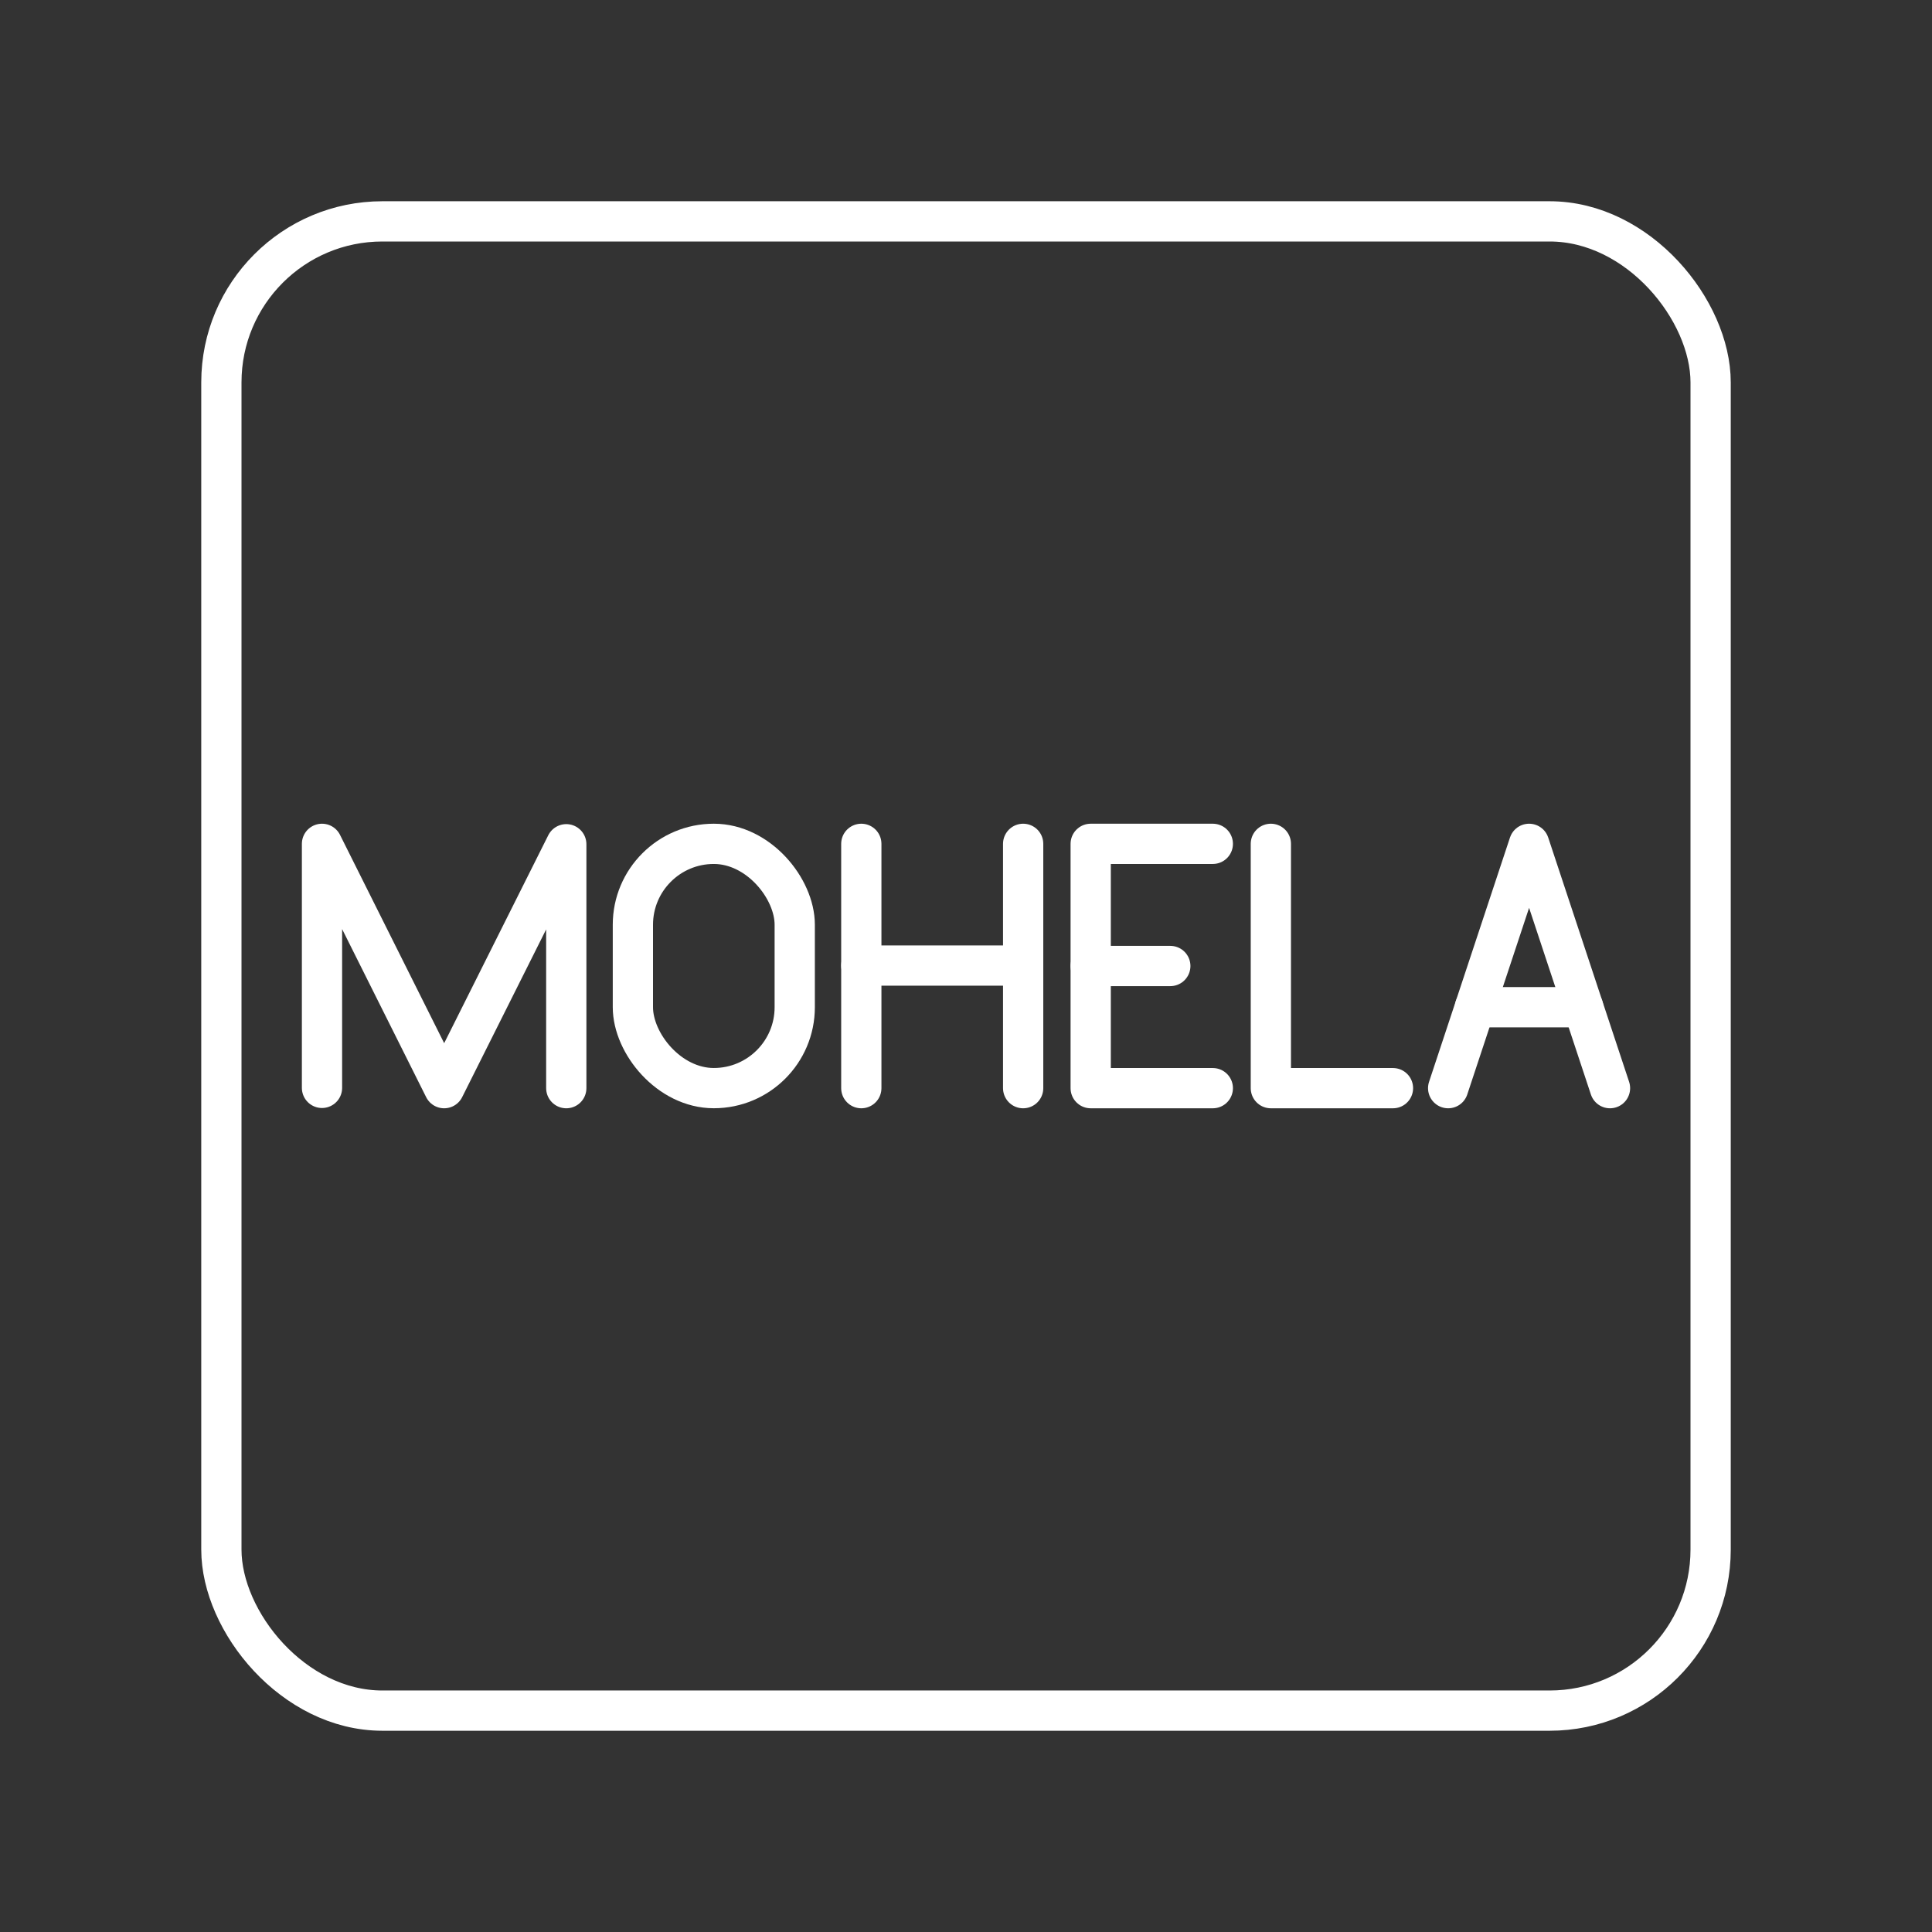<?xml version="1.0" encoding="UTF-8"?><svg id="b" xmlns="http://www.w3.org/2000/svg" viewBox="0 0 48 48"><rect x="0" y="0" width="48" height="48" fill="#333333" stroke="none"/><defs><style>.c{fill:none;stroke:#fff;stroke-linecap:round;stroke-linejoin:round;}</style></defs><polyline class="c" points="31.574 20.965 31.574 27.035 34.608 27.035"/><polyline class="c" points="8 27.028 8 20.965 11.035 27.035 14.069 20.975 14.069 27.035"/><line class="c" x1="21.399" y1="20.965" x2="21.399" y2="27.035"/><line class="c" x1="25.42" y1="20.965" x2="25.42" y2="27.035"/><line class="c" x1="21.399" y1="23.989" x2="25.42" y2="23.989"/><line class="c" x1="27.098" y1="24" x2="29.076" y2="24"/><polyline class="c" points="30.132 27.035 27.098 27.035 27.098 20.965 30.132 20.965"/><rect class="c" x="15.724" y="20.965" width="4.021" height="6.069" rx="2.01" ry="2.01"/><line class="c" x1="39.334" y1="25.024" x2="36.645" y2="25.024"/><polyline class="c" points="35.979 27.035 37.99 20.965 40 27.035"/><rect class="c" x="5.5" y="5.5" width="37" height="37" rx="4" ry="4"/></svg>